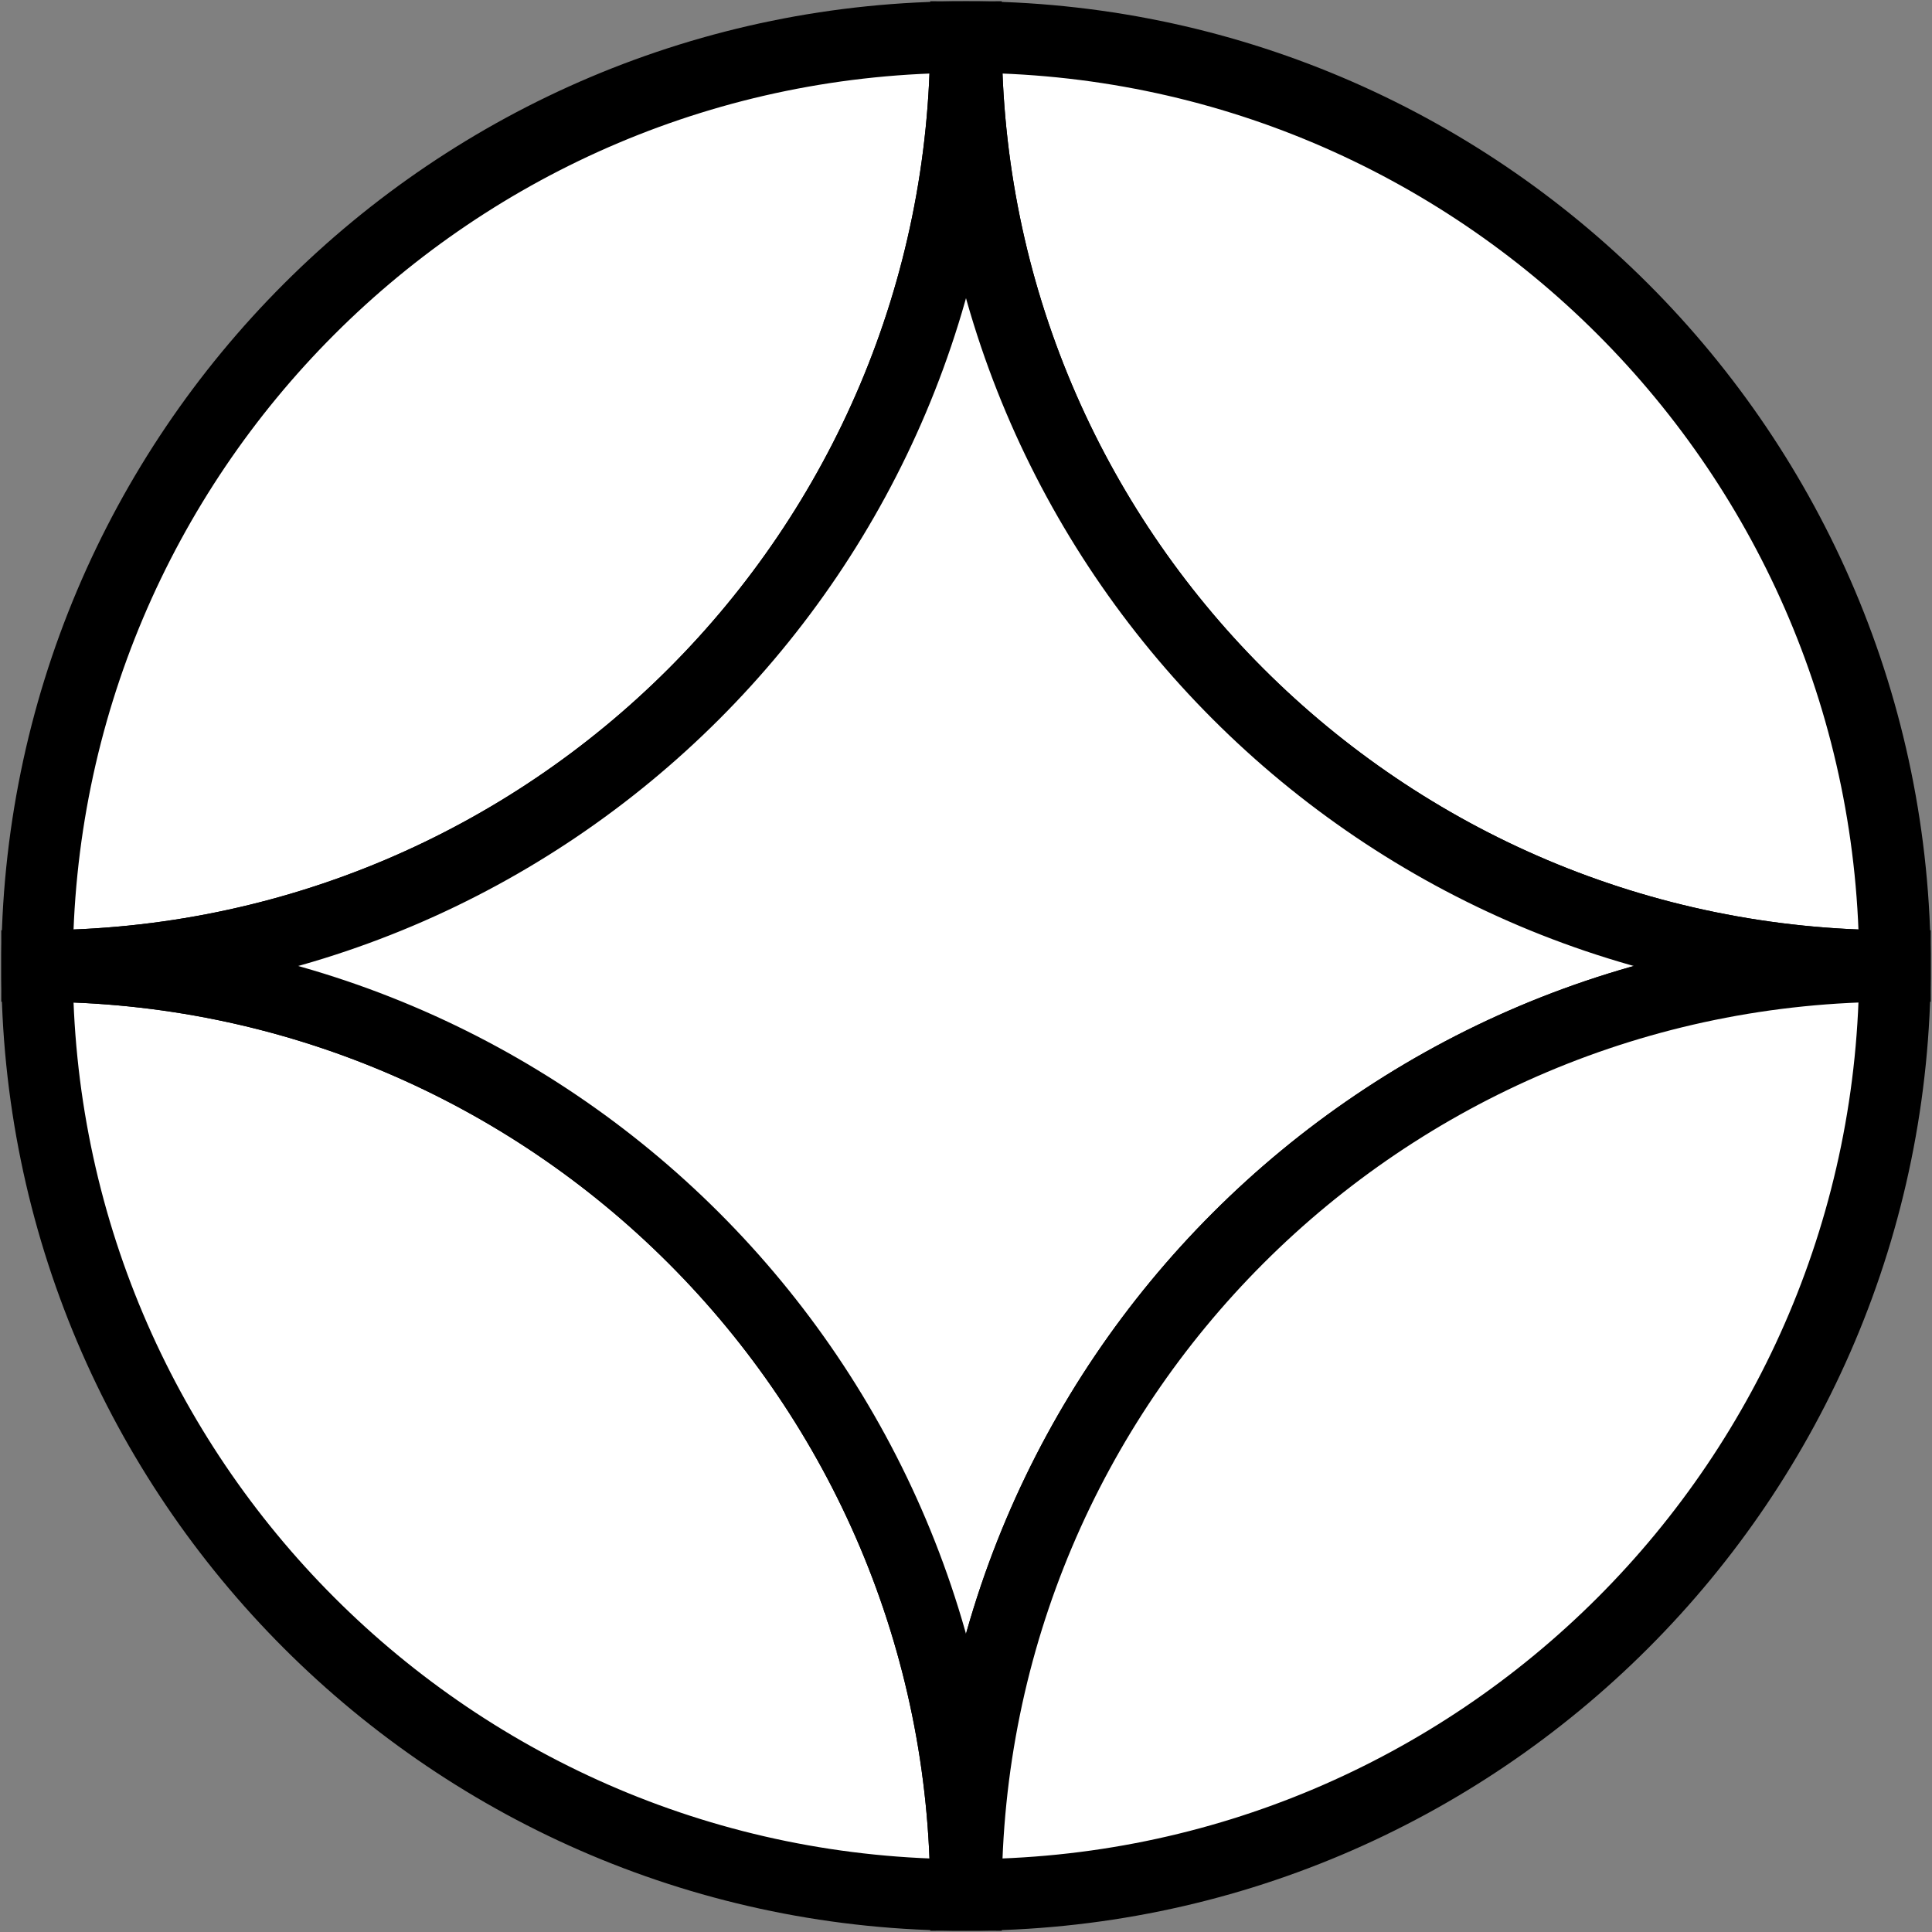<?xml version="1.0" encoding="UTF-8"?><svg id="uuid-6dc45624-57a3-40f7-9dcb-8251449420dd" xmlns="http://www.w3.org/2000/svg" width="1080" height="1080" viewBox="0 0 1080 1080"><rect x="0" y="0" width="1080" height="1080" fill="#808080" stroke="none"/><defs><style>.uuid-a0d0f02e-2647-4ba8-bf04-a415658ce689{fill:#fff;stroke:#000;stroke-miterlimit:10;stroke-width:40px;}</style></defs><path class="uuid-a0d0f02e-2647-4ba8-bf04-a415658ce689" d="M540,20.7c0,286.81-232.5,519.3-519.3,519.3C20.7,253.2,253.19,20.7,540,20.7Z"/><path class="uuid-a0d0f02e-2647-4ba8-bf04-a415658ce689" d="M1059.3,540c-286.81,0-519.3-232.49-519.3-519.3,286.8,0,519.3,232.5,519.3,519.3Z"/><path class="uuid-a0d0f02e-2647-4ba8-bf04-a415658ce689" d="M540,1059.3c-286.81,0-519.3-232.49-519.3-519.3,286.8,0,519.3,232.5,519.3,519.3Z"/><path class="uuid-a0d0f02e-2647-4ba8-bf04-a415658ce689" d="M1059.3,540c-286.81,0-519.3,232.5-519.3,519.3,0-286.8-232.5-519.3-519.3-519.3,286.8,0,519.3-232.49,519.3-519.3,0,286.81,232.49,519.3,519.3,519.3Z"/><path class="uuid-a0d0f02e-2647-4ba8-bf04-a415658ce689" d="M1059.3,540c0,286.81-232.5,519.3-519.3,519.3,0-286.8,232.49-519.3,519.3-519.3Z"/></svg>